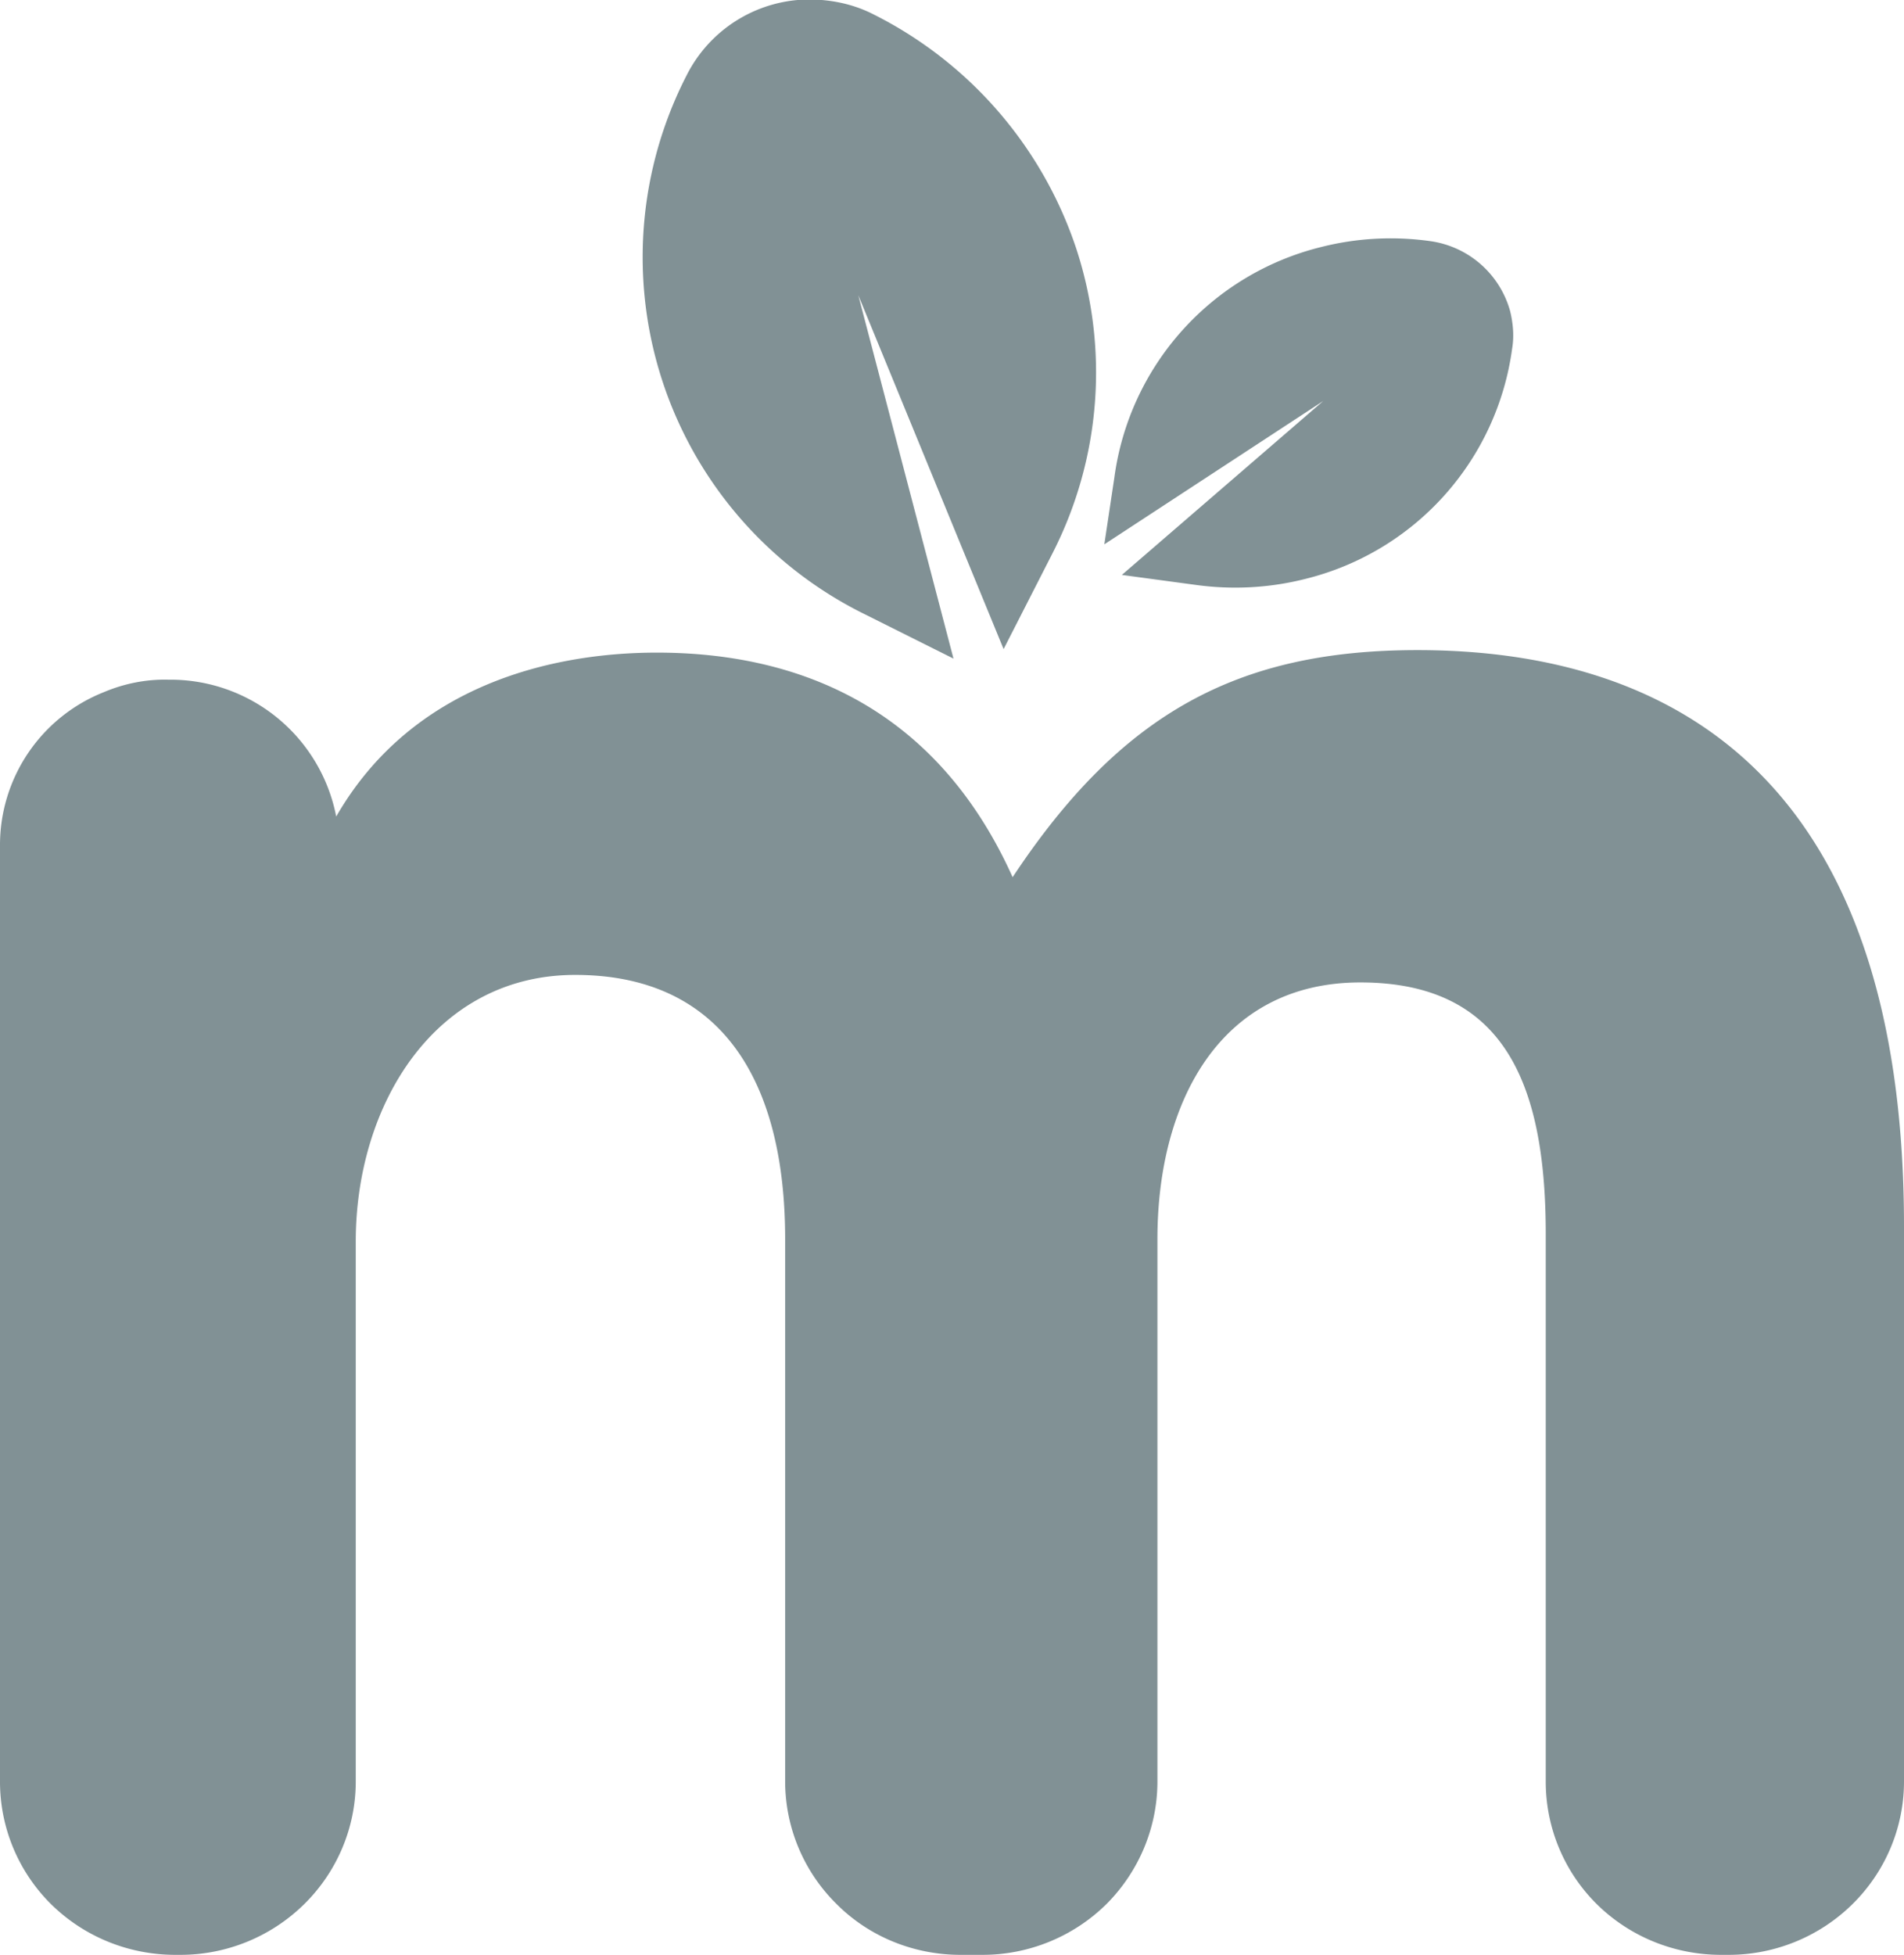 <svg width="38" height="39" fill="none" xmlns="http://www.w3.org/2000/svg"><path d="M19.17 39c-.93 0-1.82-.36-2.47-1.01a3.44 3.44 0 0 1-1.03-2.45V24.72c0-3.17-1.28-5.27-4.19-5.27-2.8 0-4.38 2.59-4.38 5.32v10.77c0 .92-.37 1.8-1.03 2.45A3.52 3.52 0 0 1 3.6 39h-.1c-.93 0-1.82-.36-2.48-1.01A3.44 3.44 0 0 1 0 35.54V16.87a3.28 3.28 0 0 1 2.07-3.06c.4-.17.84-.26 1.28-.25h.06a3.37 3.37 0 0 1 3.3 2.73c1.52-2.64 4.33-3.27 6.4-3.27 2.66 0 5.52.97 7.1 4.48 2.16-3.26 4.48-4.53 8.08-4.53 5.08 0 9.71 2.54 9.71 11.5v11.07c0 .92-.37 1.8-1.03 2.45A3.52 3.52 0 0 1 34.5 39h-.15c-.93 0-1.82-.36-2.48-1.01a3.44 3.44 0 0 1-1.02-2.45V24.62c0-3.02-.84-5.02-3.7-5.02-2.8 0-4.05 2.39-4.05 5.12v10.82c0 .92-.37 1.8-1.02 2.45A3.52 3.52 0 0 1 19.6 39h-.44z" fill="#819195"/><path d="M21 11.05l-.97 1.9-2.9-7.06 1.9 7.25-1.76-.88A7.94 7.94 0 0 1 13.7 1.51 2.75 2.75 0 0 1 16.4 0c.36.03.71.12 1.04.29a8.08 8.08 0 0 1 4.03 4.64 7.92 7.92 0 0 1-.46 6.1zM23.87 11.67l-1.48-.2L26.41 8l-4.37 2.86.2-1.33a5.49 5.49 0 0 1 4.12-4.6 5.65 5.65 0 0 1 2.18-.12 1.93 1.93 0 0 1 1.6 1.4c.06.25.08.5.04.74a5.49 5.49 0 0 1-4.13 4.6c-.71.18-1.45.22-2.18.12z" fill="#819195"/></svg>